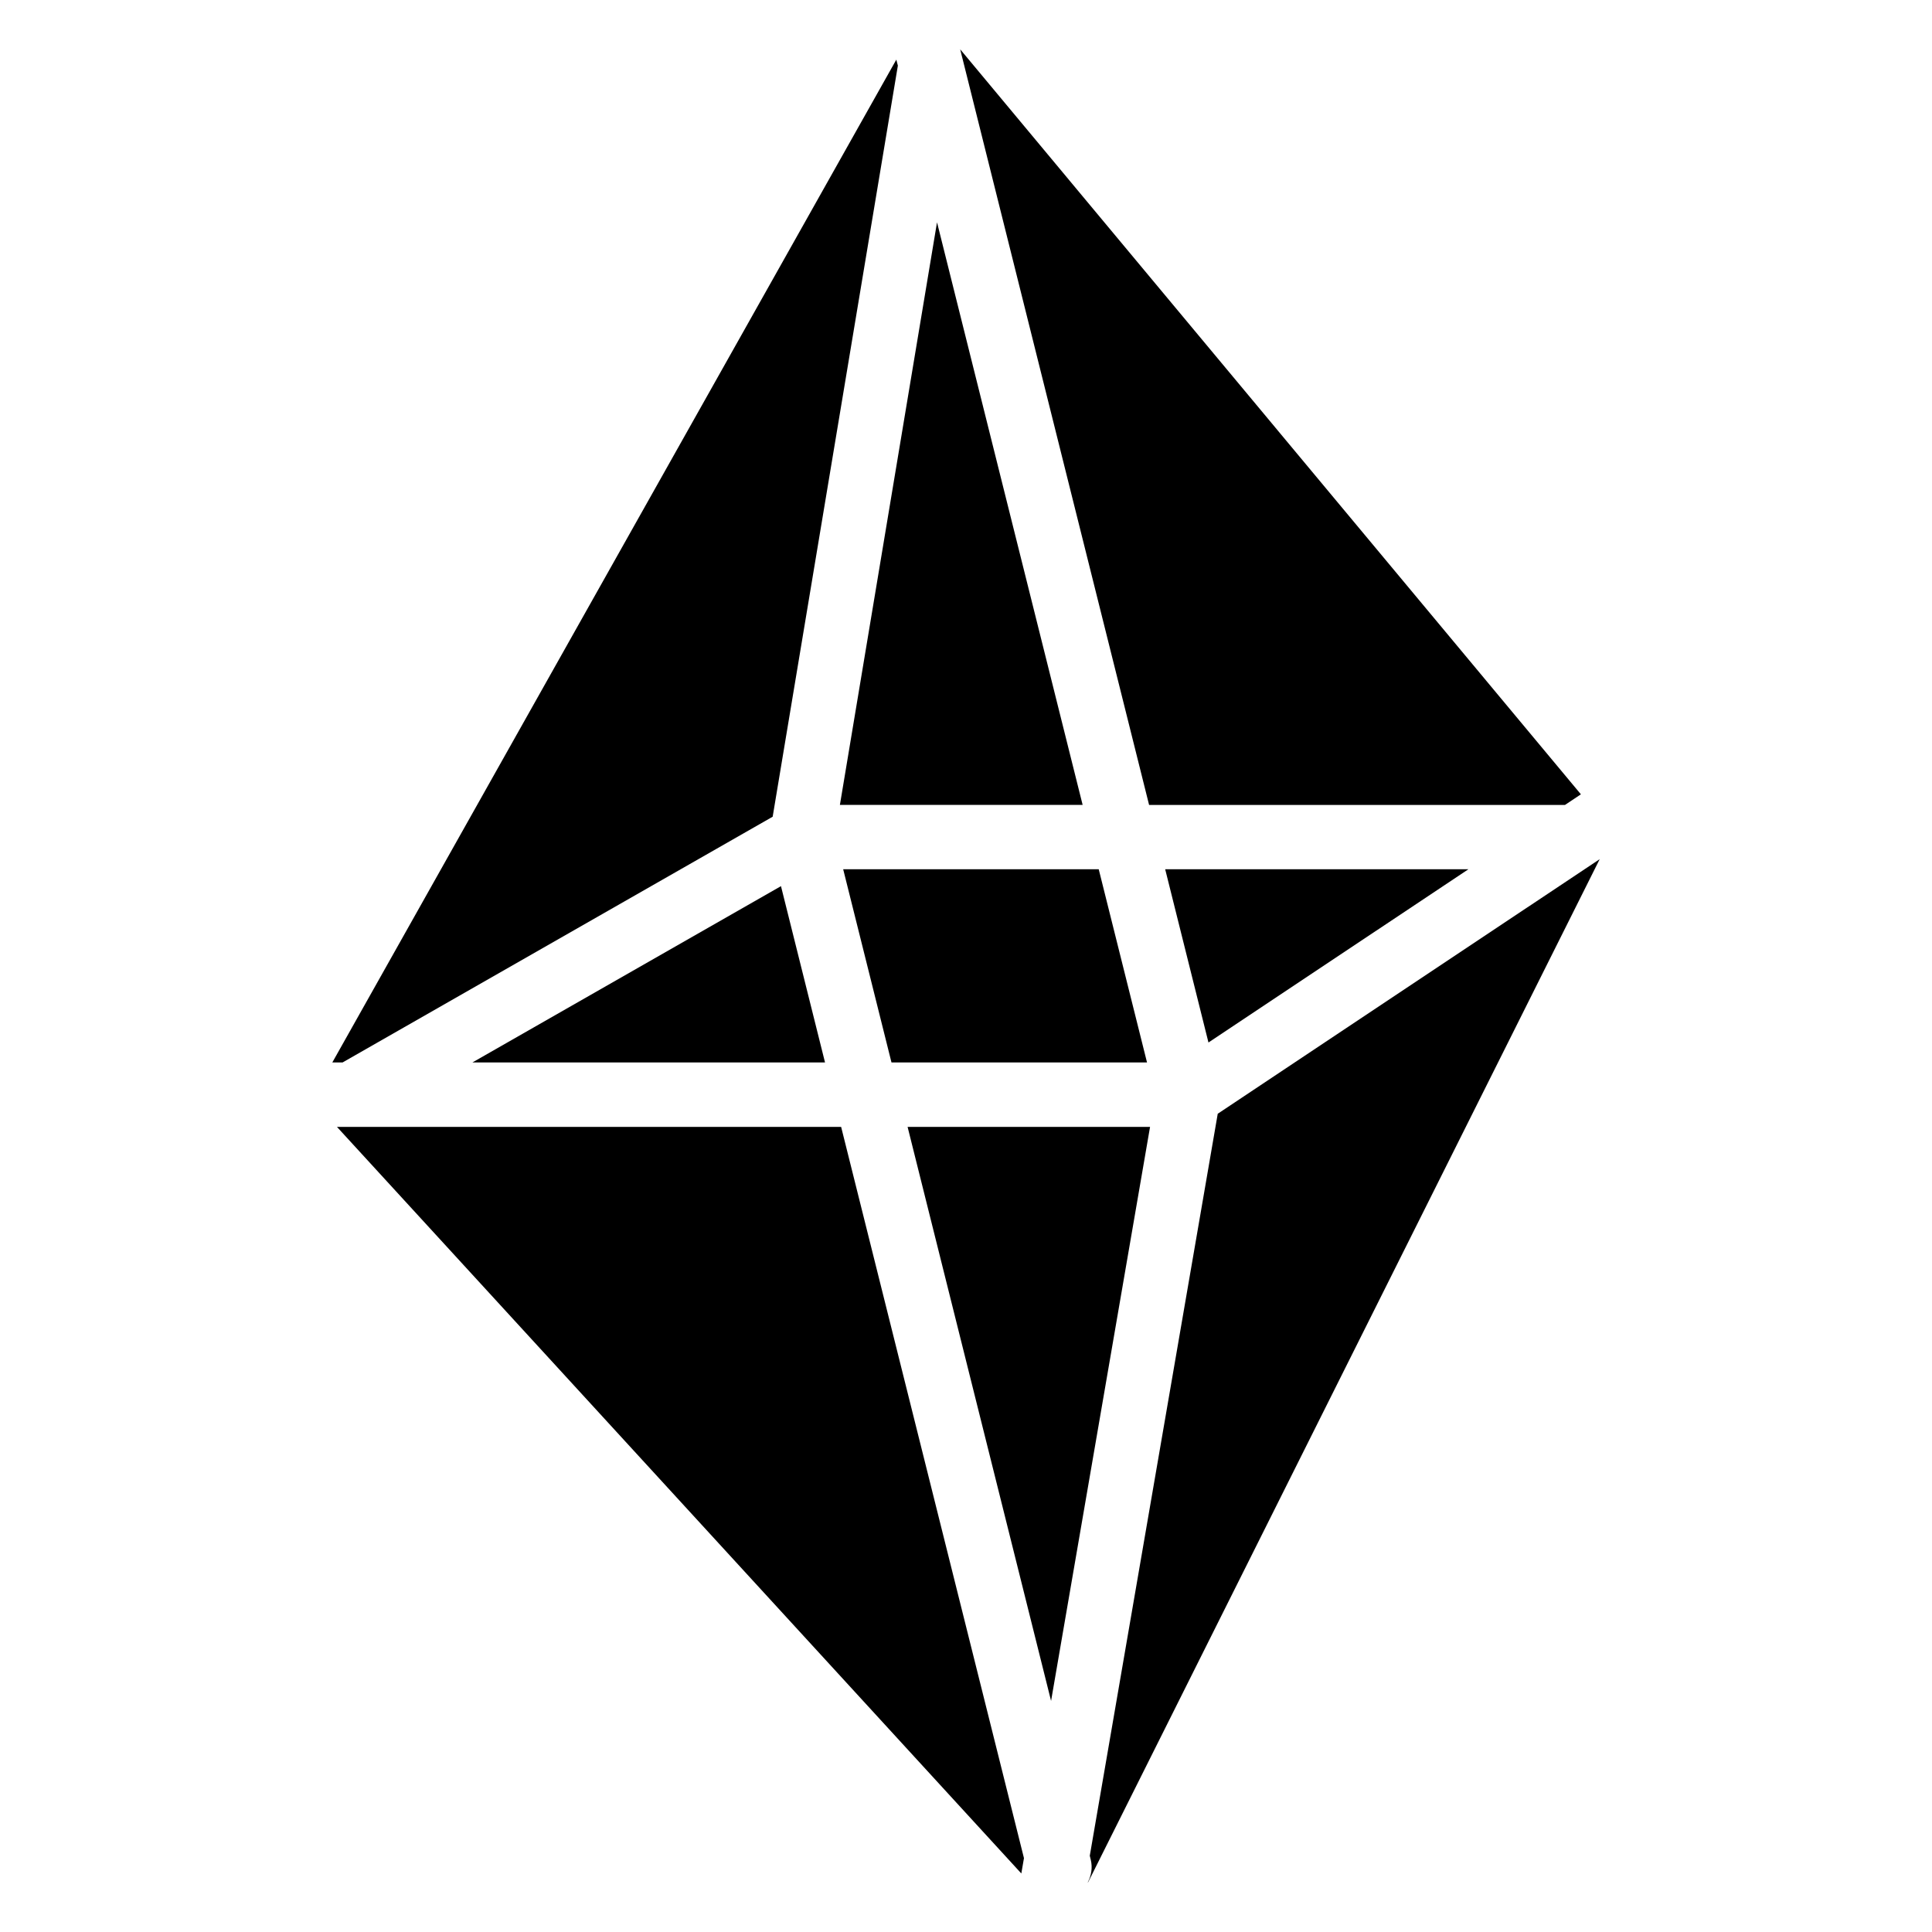 <?xml version="1.0" encoding="iso-8859-1"?>
<!-- Generator: Adobe Illustrator 19.0.0, SVG Export Plug-In . SVG Version: 6.00 Build 0)  -->
<svg version="1.1" id="Layer_1" xmlns="http://www.w3.org/2000/svg" xmlns:xlink="http://www.w3.org/1999/xlink" x="0px" y="0px"
	 viewBox="0 0 30 30" style="enable-background:new 0 0 30 30;" xml:space="preserve">
<g>
	<g>
		<path d="M16.811,12.498L14.55,3.452l-1.508,9.046H16.811z M13.843,16.498h3.968l-0.75-3h-3.968L13.843,16.498z M22.801,13.498
			h-4.708l0.672,2.69L22.801,13.498z M14.939,0.883l2.904,11.616h6.458l0.247-0.165L14.91,0.766l0.028,0.115L14.939,0.883z
			 M5.232,17.498l10.627,11.593l0.041-0.238l-2.839-11.355H5.232z M14.093,17.498l2.228,8.914l1.537-8.914H14.093z M18.909,17.294
			l-1.987,11.522l0.015,0.061c0.031,0.126,0.008,0.25-0.048,0.356c0.003-0.004,0.008-0.007,0.01-0.011l7.941-15.881L18.909,17.294z
			 M11.998,12.682l1.944-11.663l-0.024-0.093L5.16,16.498h0.159L11.998,12.682z M12.811,16.498l-0.684-2.738l-4.792,2.738H12.811z"
			/>
	</g>
</g>
</svg>
